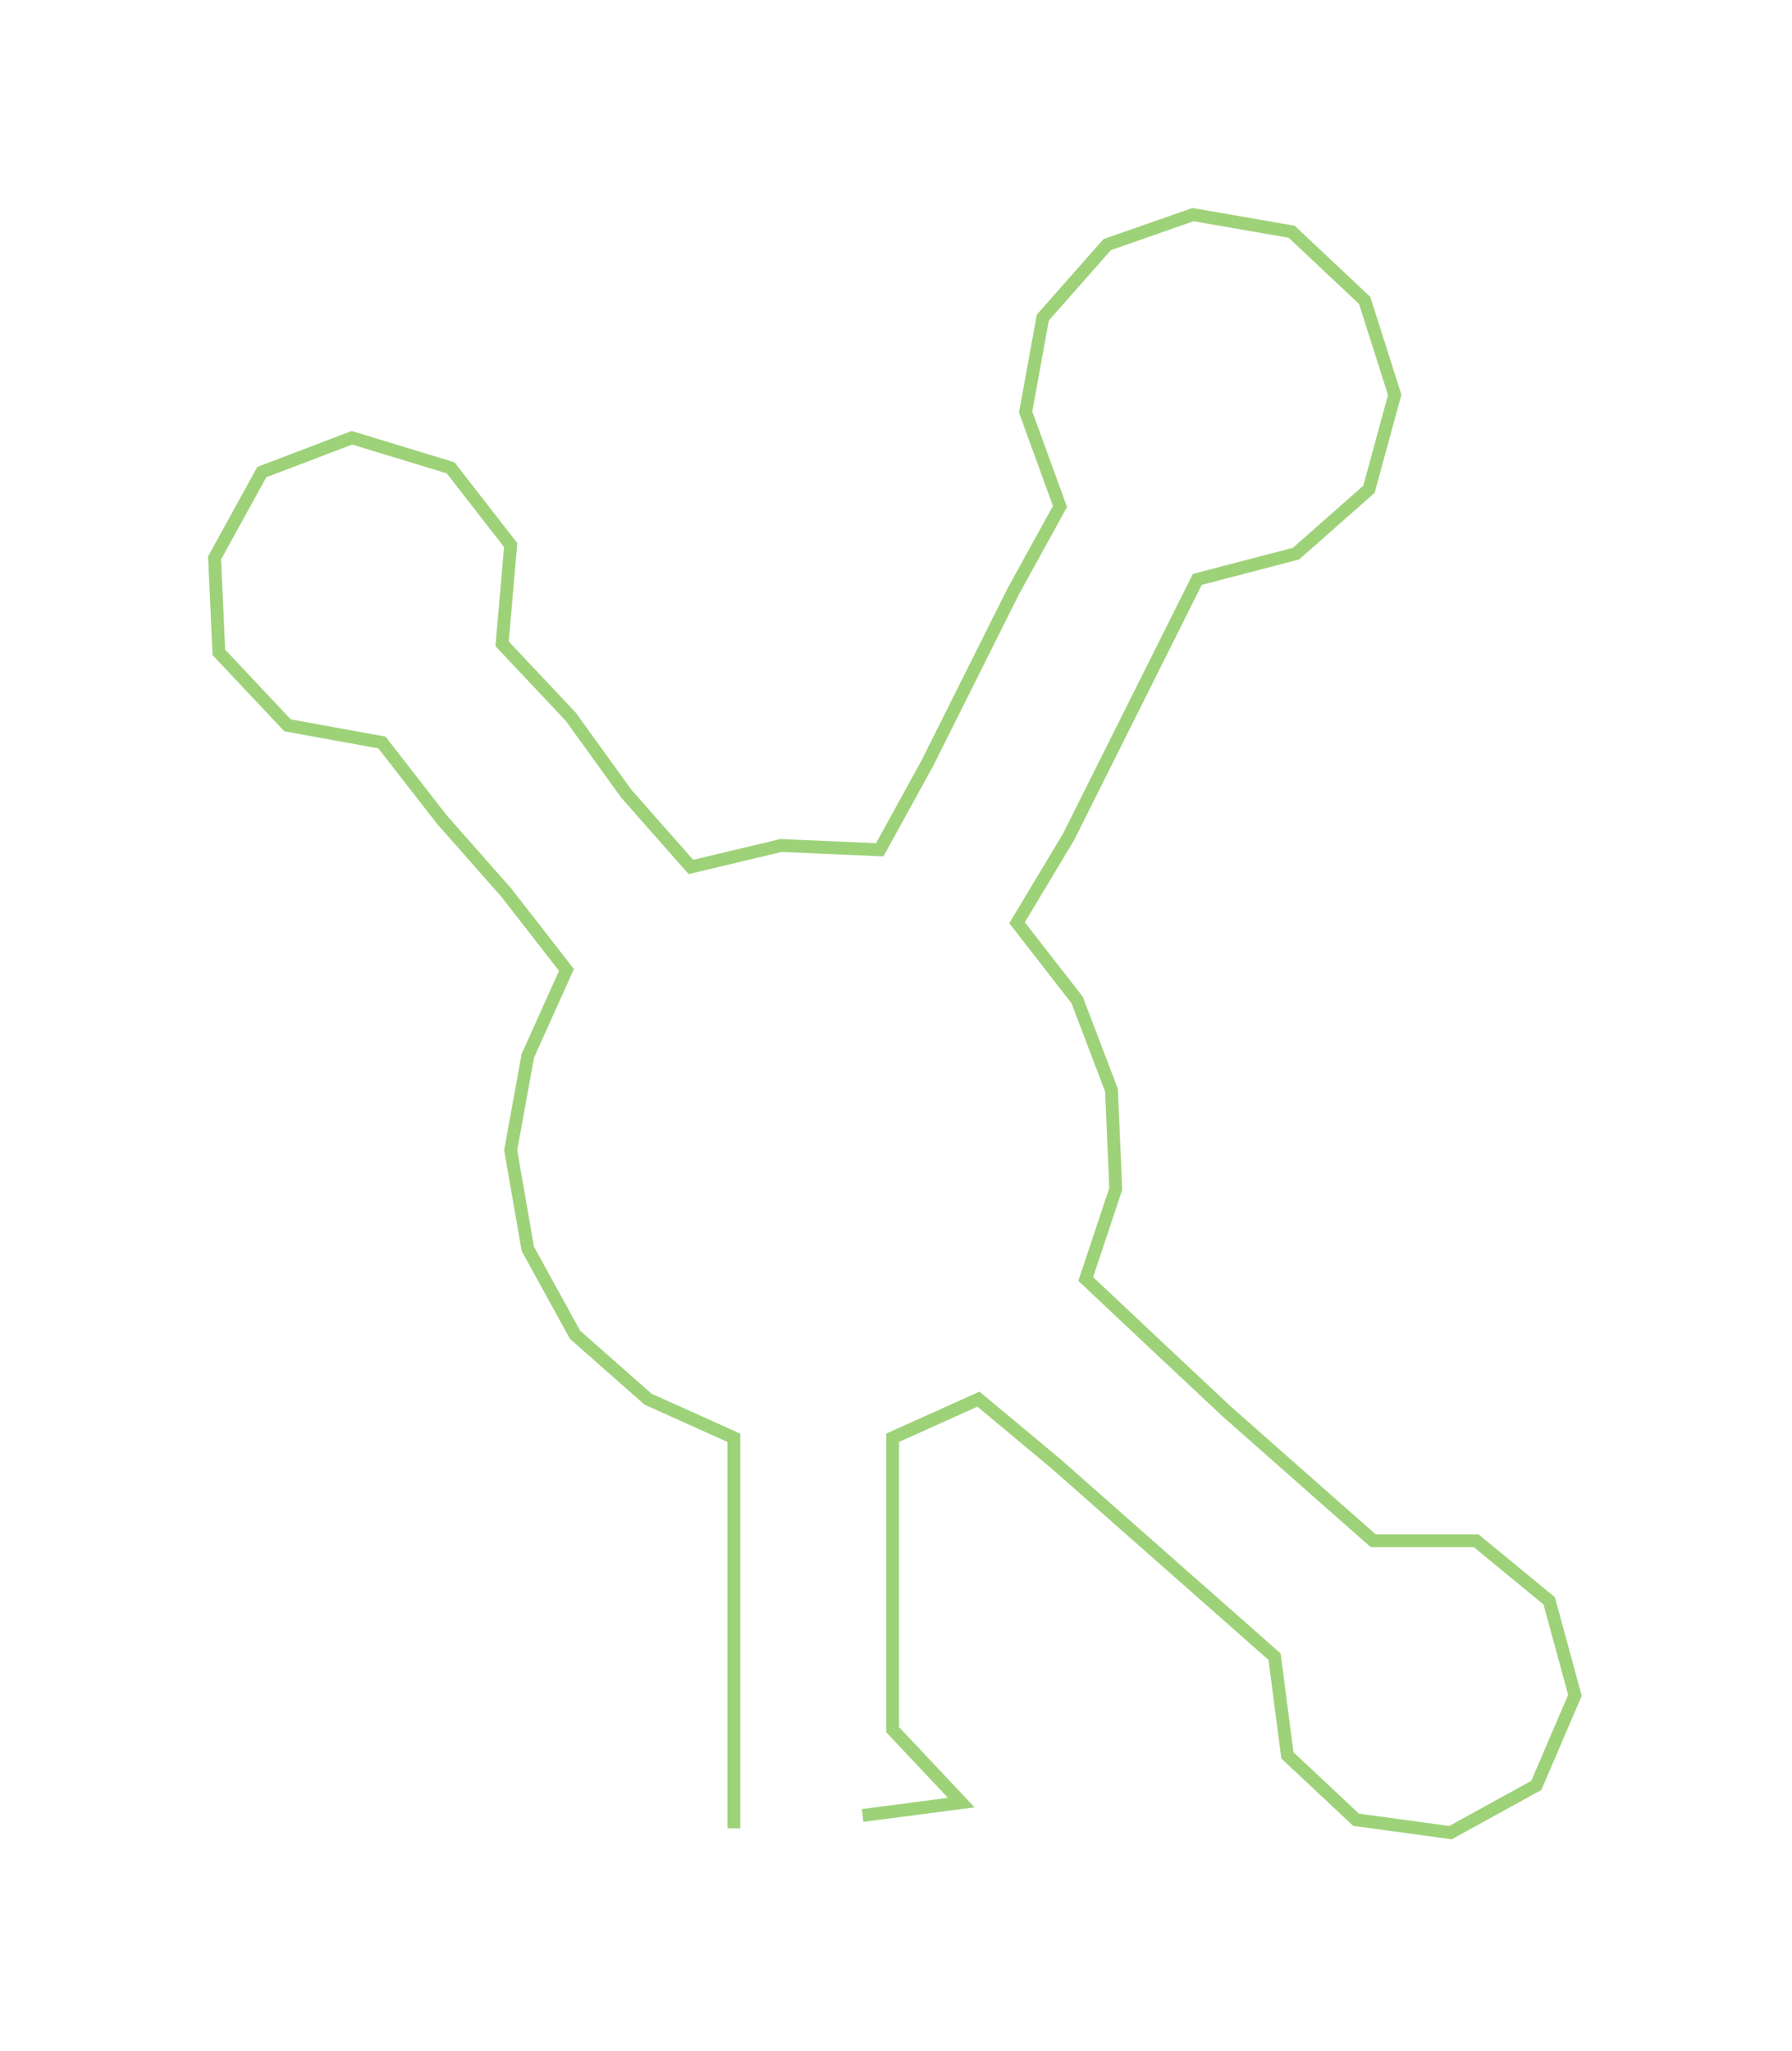 <ns0:svg xmlns:ns0="http://www.w3.org/2000/svg" width="262.178px" height="300px" viewBox="0 0 417.58 477.82"><ns0:path style="stroke:#9ed279;stroke-width:3px;fill:none;" d="M171 426 L171 426 L171 403 L171 381 L171 358 L171 335 L151 326 L134 311 L123 291 L119 268 L123 246 L132 226 L118 208 L103 191 L89 173 L67 169 L51 152 L50 130 L61 110 L82 102 L105 109 L119 127 L117 150 L133 167 L146 185 L161 202 L182 197 L205 198 L216 178 L226 158 L236 138 L247 118 L239 96 L243 74 L258 57 L278 50 L301 54 L318 70 L325 92 L319 114 L302 129 L279 135 L269 155 L259 175 L249 195 L237 215 L251 233 L259 254 L260 277 L253 298 L270 314 L286 329 L303 344 L320 359 L344 359 L361 373 L367 395 L358 416 L338 427 L316 424 L300 409 L297 386 L280 371 L263 356 L246 341 L228 326 L208 335 L208 358 L208 381 L208 403 L224 420 L201 423" /></ns0:svg>